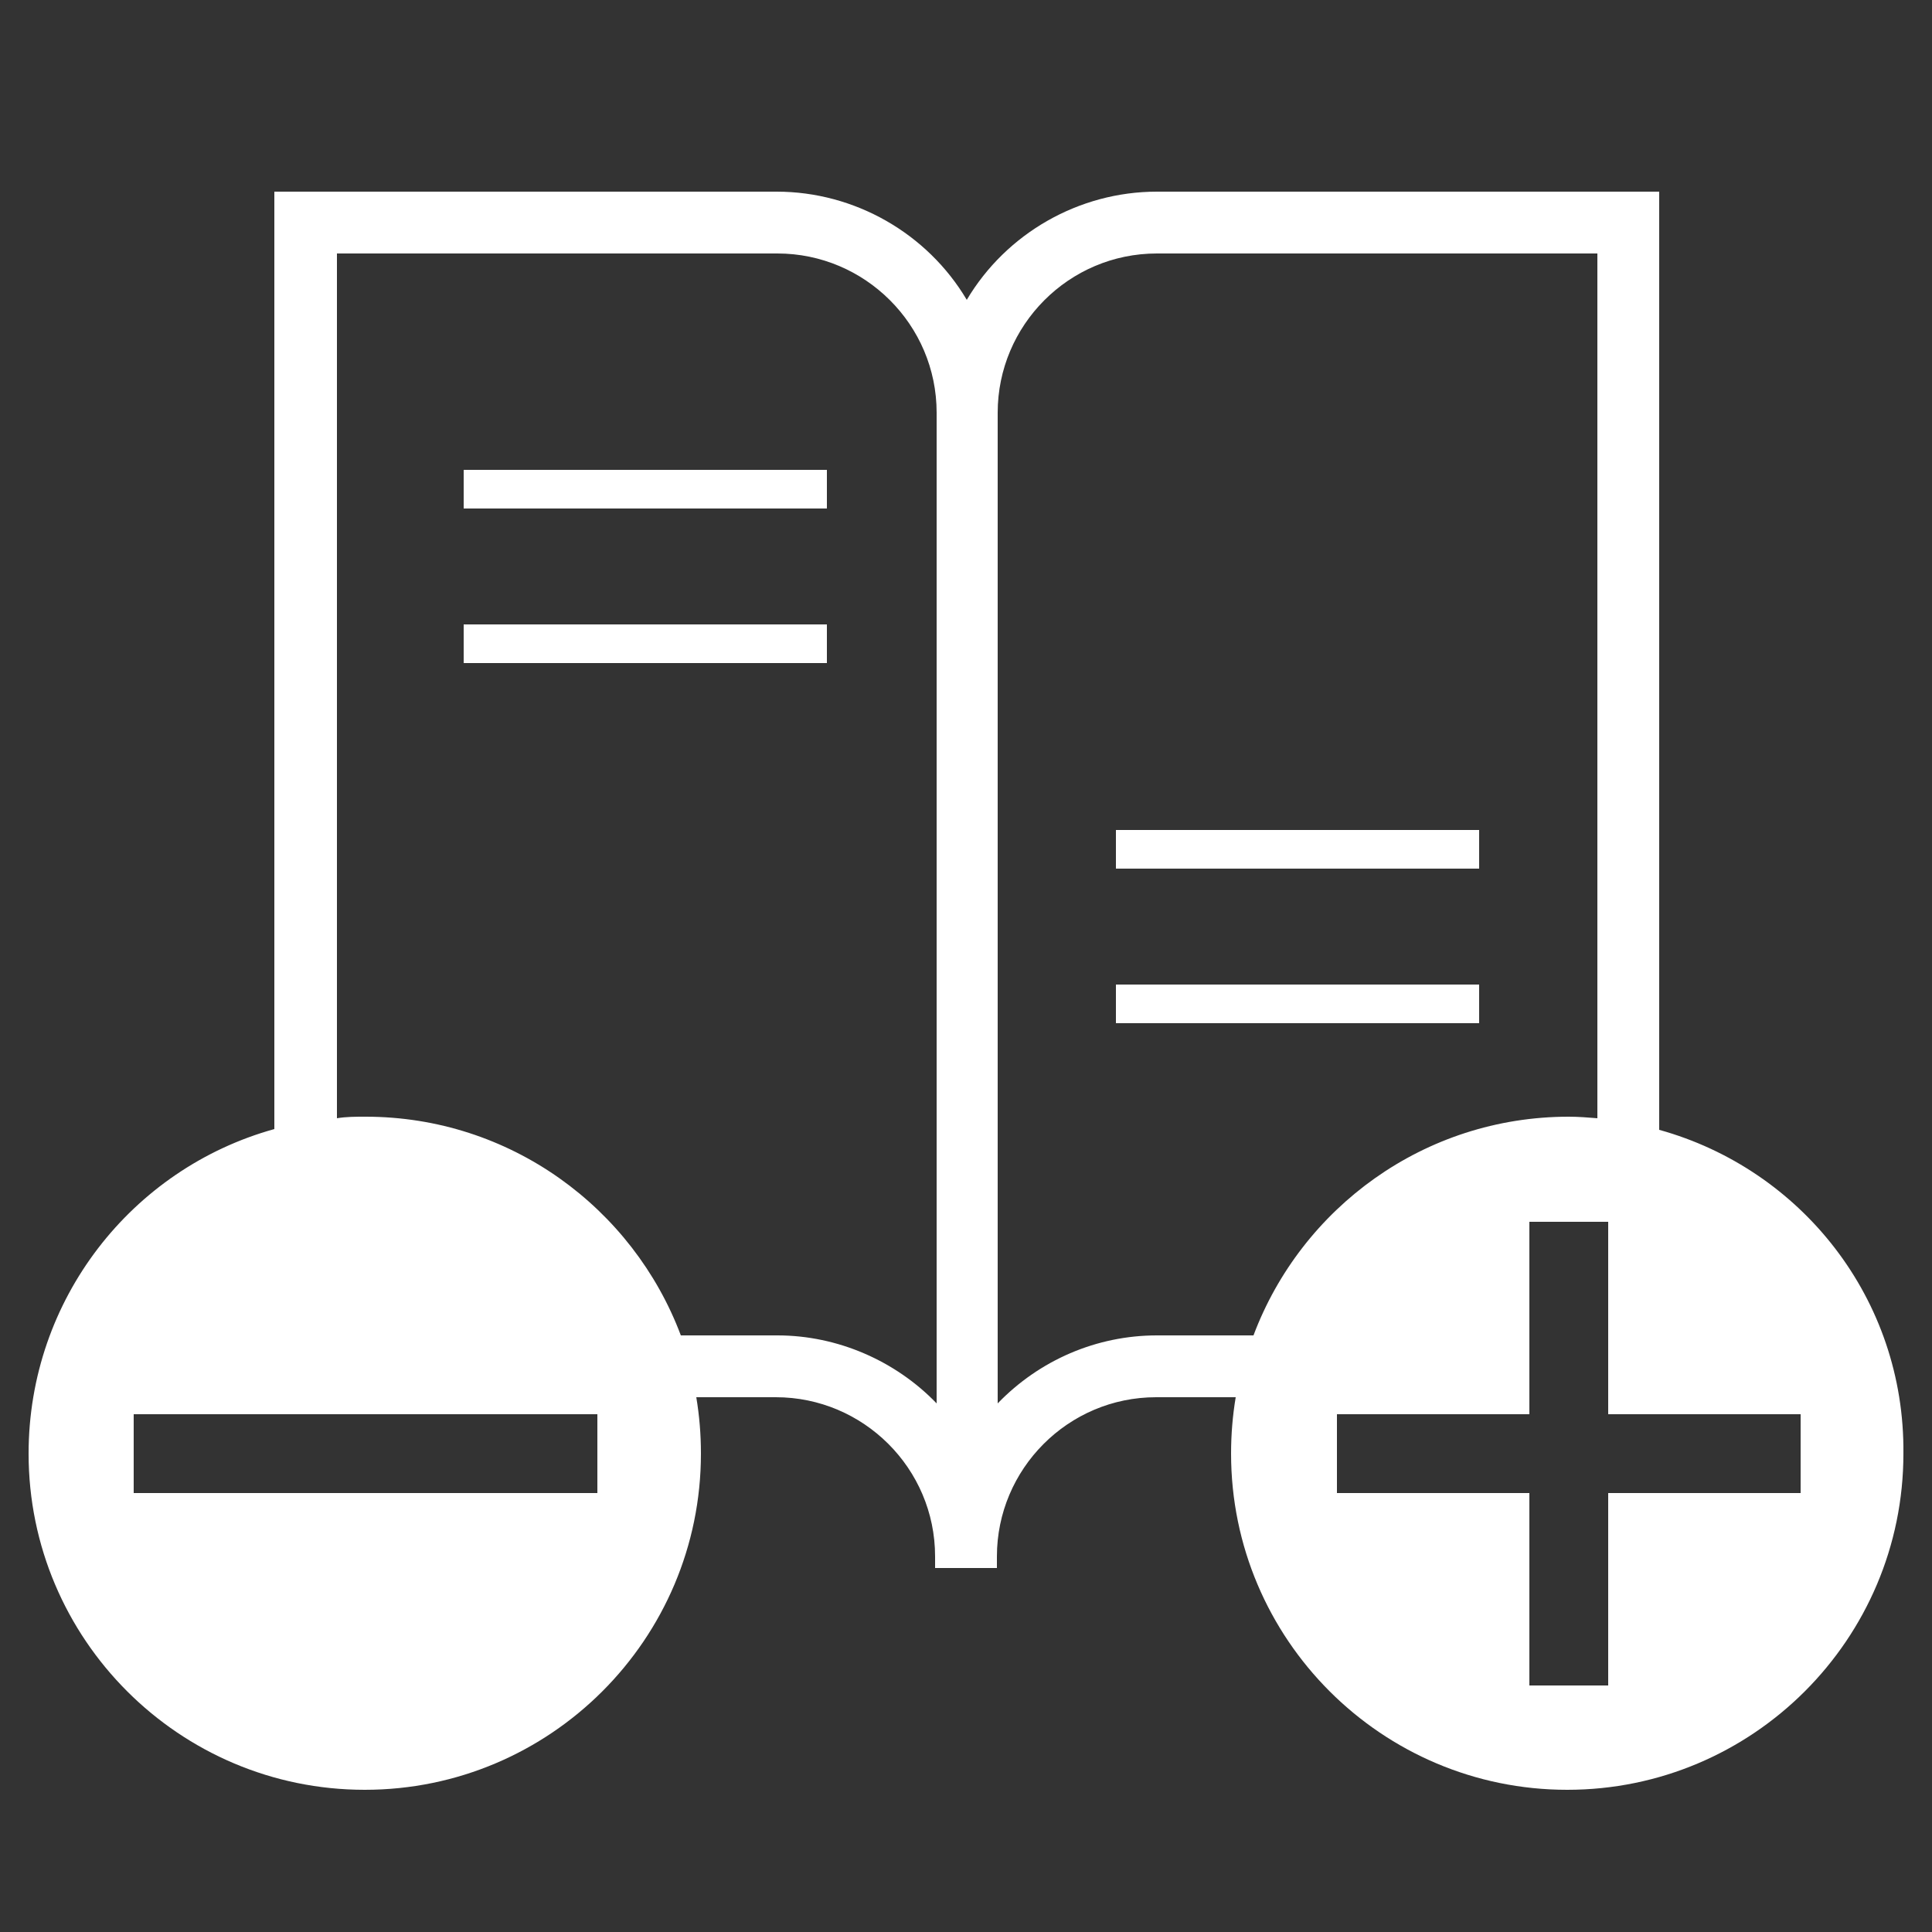 <svg version="1.1" id="Слой_1" xmlns="http://www.w3.org/2000/svg" xmlns:xlink="http://www.w3.org/1999/xlink" x="0px" y="0px"
	 viewBox="0 0 250 250" style="enable-background:new 0 0 250 250;" xml:space="preserve">
<rect x="0" y="0" width="250" height="250" fill="#333333" stroke="none"/>
<style type="text/css">
	.st0{fill:#fff;}
</style>
<rect x="60" y="60.8" class="st0" width="47" height="5"/>
<rect x="60" y="80.8" class="st0" width="47" height="5"/>
<rect x="144.4" y="107.4" class="st0" width="47" height="5"/>
<rect x="144.4" y="127.4" class="st0" width="47" height="5"/>
<path class="st0" d="M214.7,146.2V24.8h-65c-10.1,0-19.5,5.4-24.6,14c-5.1-8.6-14.5-14-24.6-14h-65v121.3c-18.4,5.1-31.8,22-31.8,42
	c0,24,19.5,43.5,43.5,43.5s43.5-19.5,43.5-43.5c0-2.5-0.2-4.9-0.6-7.3h10.3c11.3,0,20.6,9.2,20.6,20.6v1.5h8v-1.5
	c0-11.3,9.2-20.6,20.6-20.6h10.3c-0.4,2.4-0.6,4.8-0.6,7.3c0,24,19.5,43.5,43.5,43.5s43.5-19.5,43.5-43.5
	C246.5,168.1,233.1,151.3,214.7,146.2z M77.3,193.2h-60V183h60V193.2z M121.2,181.6c-5.3-5.5-12.8-8.8-20.6-8.8H88.1
	c-6.2-16.5-22.1-28.3-40.8-28.3c-1.3,0-2.5,0-3.7,0.2V32.8h57c11.3,0,20.6,9.2,20.6,20.6V181.6z M149.7,172.8
	c-7.8,0-15.2,3.2-20.6,8.8V53.4c0-11.3,9.2-20.6,20.6-20.6h57v111.9c-1.2-0.1-2.5-0.2-3.7-0.2c-18.7,0-34.6,11.8-40.8,28.3
	L149.7,172.8L149.7,172.8z M233,193.2h-24.9v24.9h-10.2v-24.9H173V183h24.9v-2.2v-8v-14.7h8.8h1.4v22.7v2.2H233V193.2z"/>
</svg>
